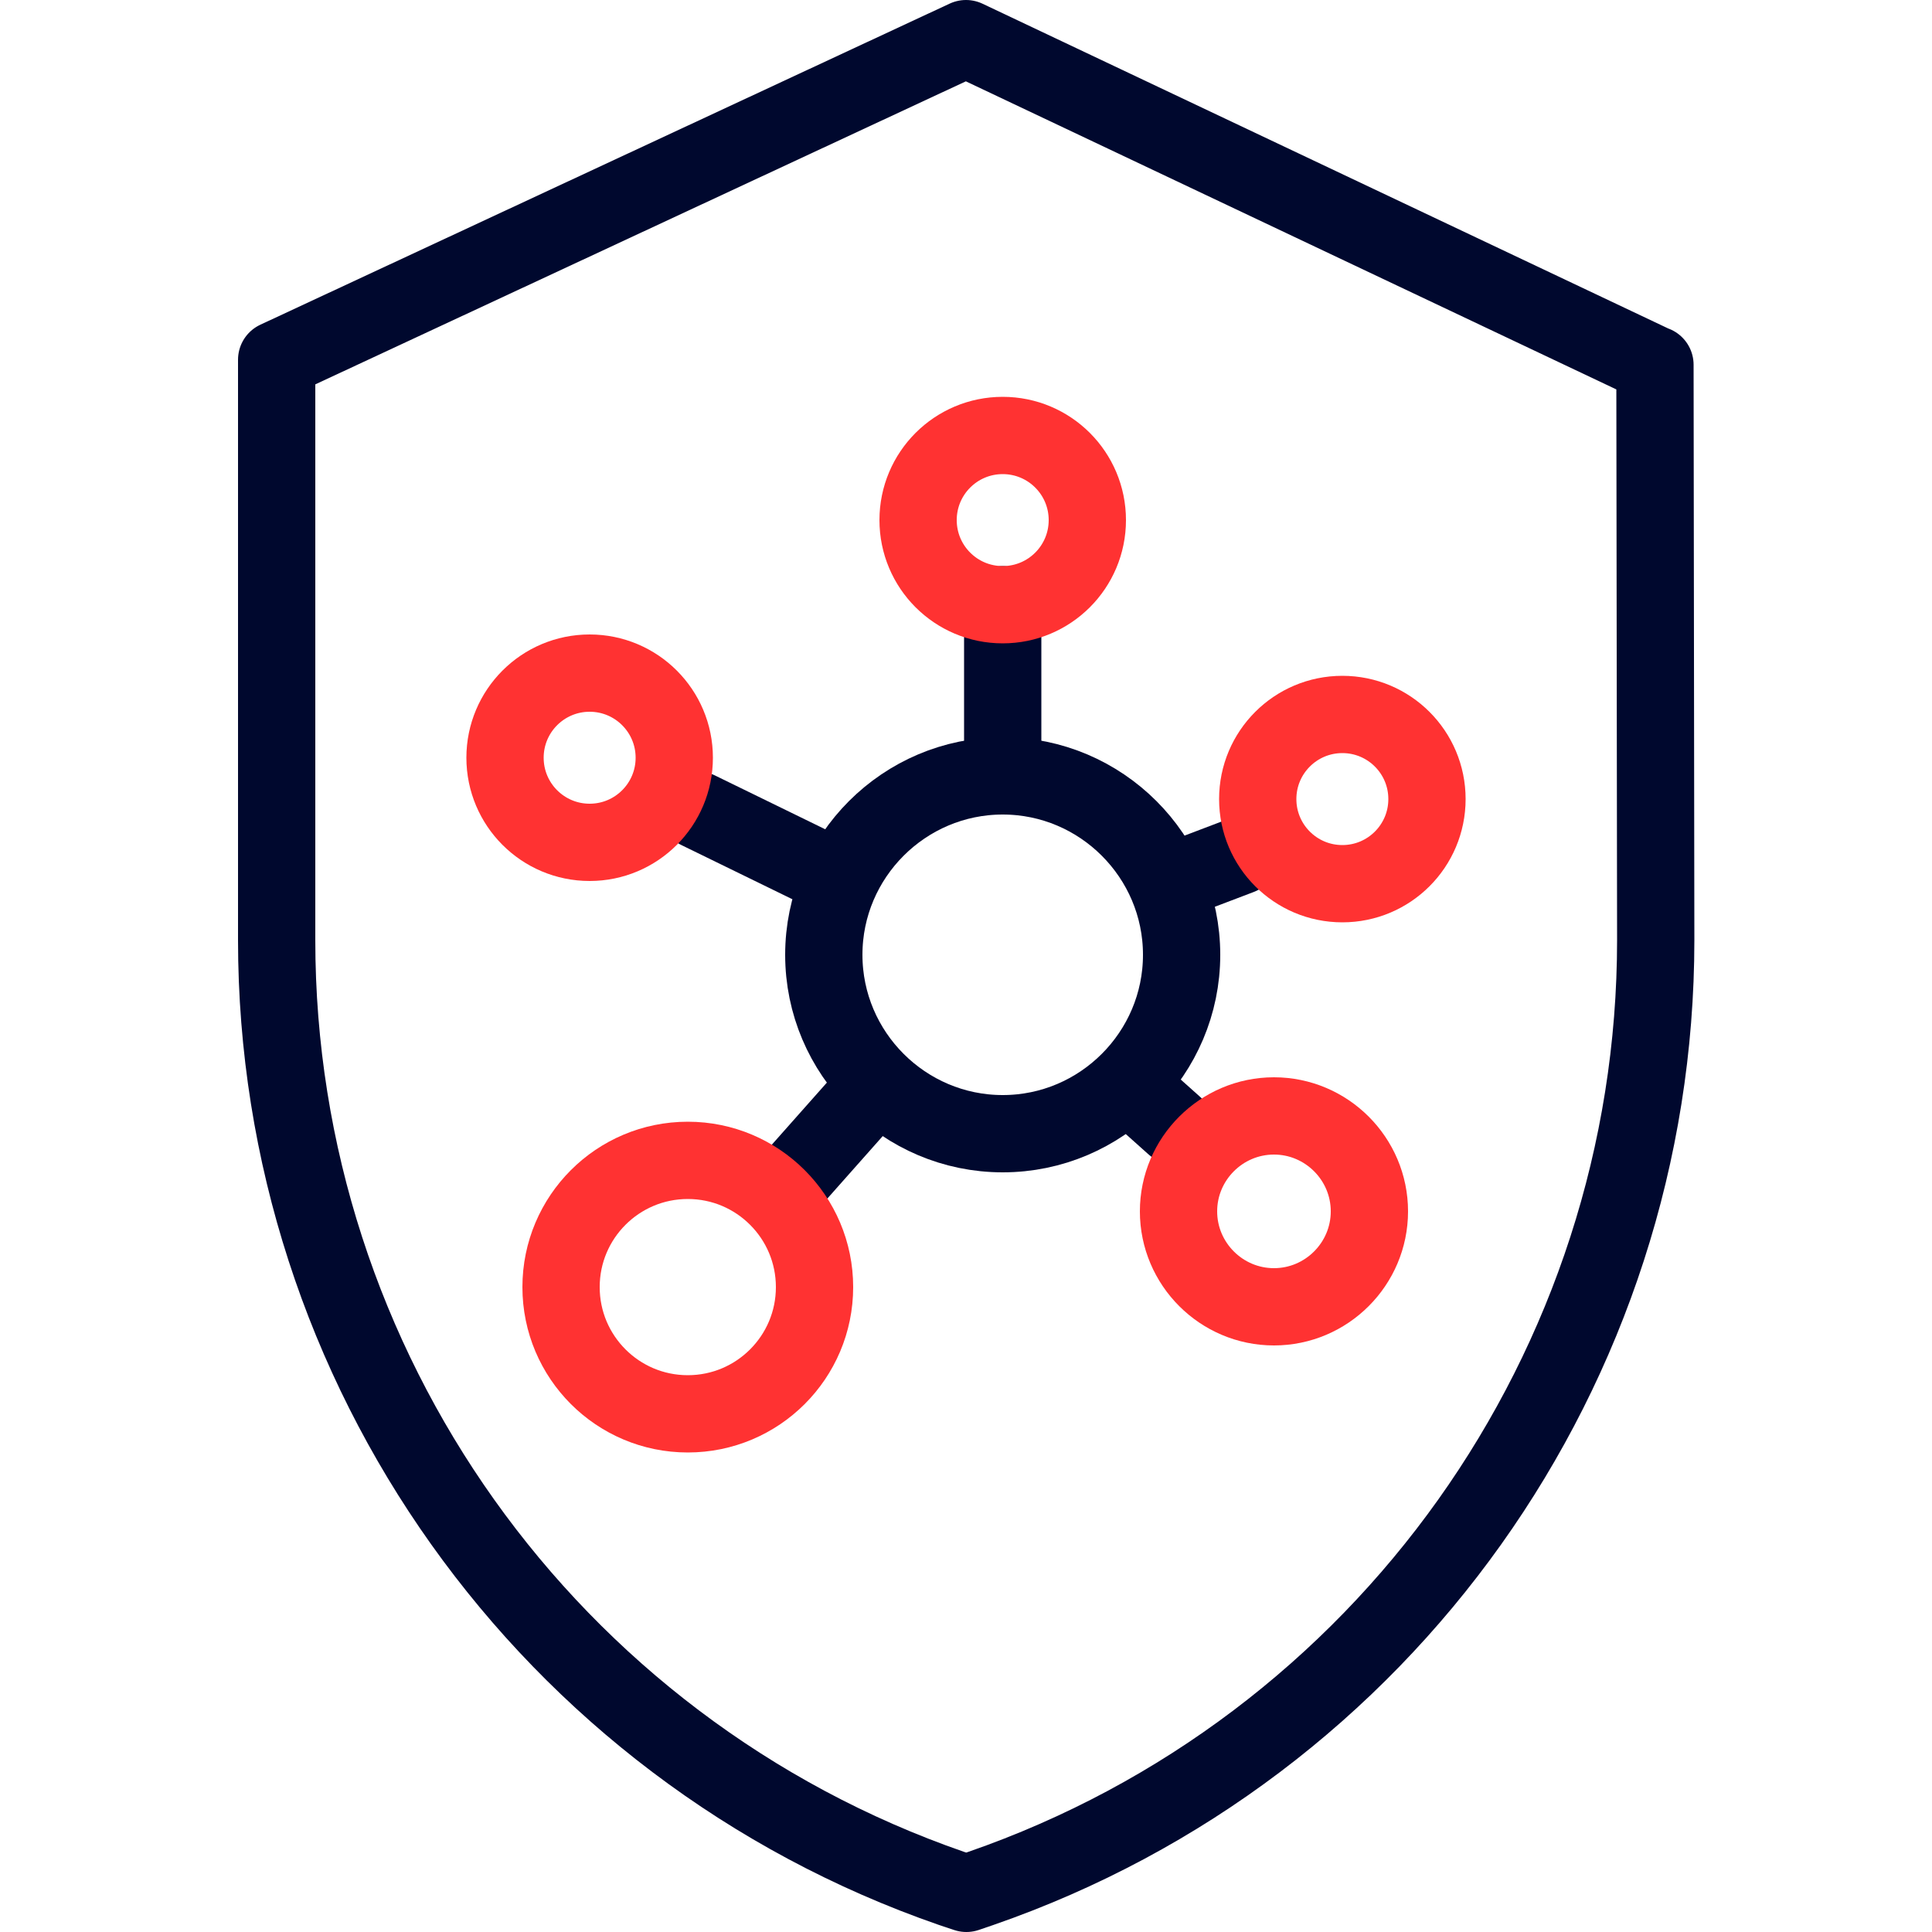 <?xml version="1.0" encoding="UTF-8"?>
<svg id="Layer_1" data-name="Layer 1" xmlns="http://www.w3.org/2000/svg" viewBox="0 0 50 50">
  <defs>
    <style>
      .cls-1 {
        stroke: #ff3232;
      }

      .cls-1, .cls-2 {
        fill: none;
        stroke-linecap: round;
        stroke-linejoin: round;
        stroke-width: 2px;
      }

      .cls-2 {
        stroke: #00082e;
      }
    </style>
  </defs>
  <path class="cls-2" d="M42.82,9.44L25,1,7.16,9.31v15.02c0,11.06,7.02,20.92,17.46,24.54l.39.13.38-.13c10.44-3.62,17.46-13.48,17.46-24.54l-.02-14.89Z"/>
  <g>
    <line class="cls-2" x1="25.95" y1="19.91" x2="25.95" y2="15.65"/>
    <line class="cls-2" x1="21.43" y1="22.61" x2="18.07" y2="20.97"/>
    <line class="cls-2" x1="22.53" y1="28.25" x2="20.18" y2="30.9"/>
    <line class="cls-2" x1="30.39" y1="29.13" x2="29.26" y2="28.12"/>
    <line class="cls-2" x1="30.46" y1="22.77" x2="32.09" y2="22.15"/>
    <path class="cls-2" d="M25.95,29.34c-2.55,0-4.63-2.08-4.63-4.63s2.08-4.63,4.63-4.63,4.63,2.08,4.63,4.63-2.08,4.63-4.63,4.63Z"/>
    <path class="cls-1" d="M34.74,22.87c-1.21,0-2.19-.98-2.19-2.19s.98-2.19,2.19-2.19,2.19.98,2.19,2.19-.98,2.19-2.19,2.19Z"/>
    <circle class="cls-1" cx="15.26" cy="19.61" r="2.19"/>
    <path class="cls-1" d="M32.97,33.82c-1.36,0-2.47-1.11-2.47-2.47s1.11-2.47,2.47-2.47,2.47,1.11,2.47,2.47-1.11,2.47-2.47,2.47Z"/>
    <circle class="cls-1" cx="17.8" cy="33.31" r="3.28"/>
    <path class="cls-1" d="M25.95,15.65c-1.21,0-2.19-.98-2.19-2.19s.98-2.19,2.19-2.19,2.19.98,2.19,2.19-.98,2.19-2.19,2.19Z"/>
  </g>
</svg>